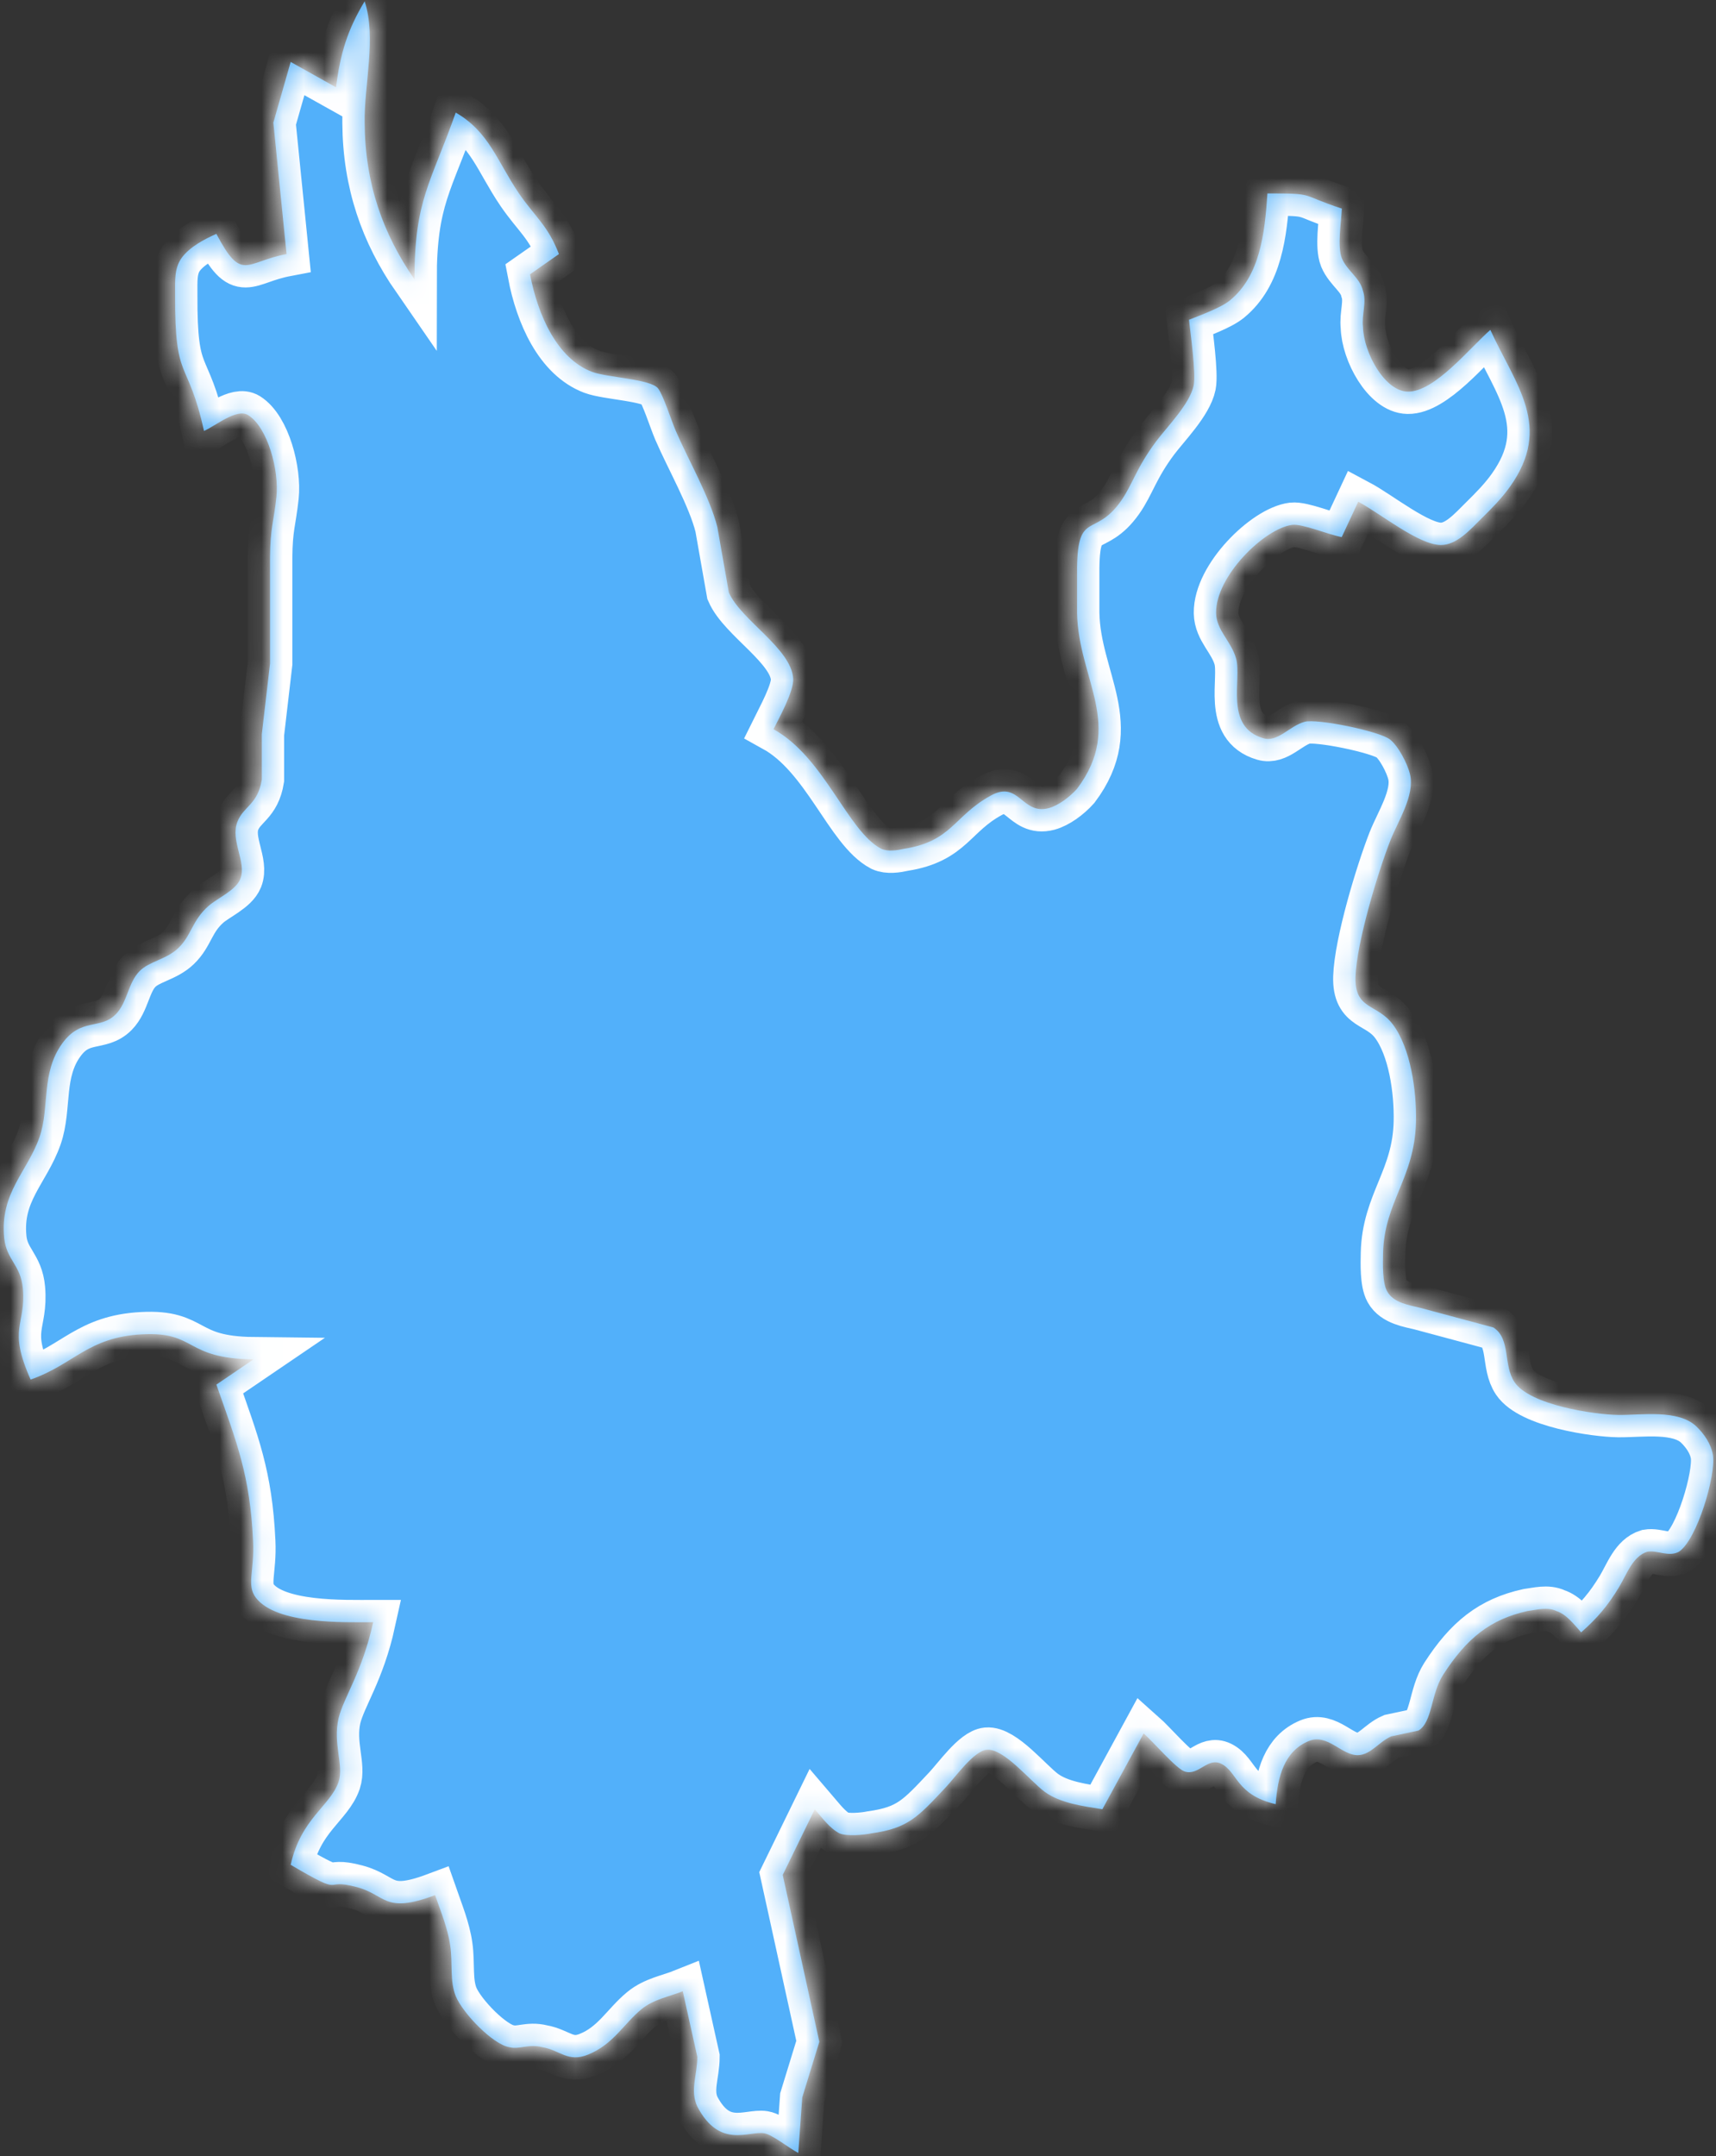 ﻿<?xml version="1.0" encoding="utf-8"?>
<svg version="1.1" xmlns:xlink="http://www.w3.org/1999/xlink" width="82px" height="103px" xmlns="http://www.w3.org/2000/svg">
  <rect width="100%" height="100%" fill="#333333" stroke="none"/>
  <defs>
    <mask fill="white" id="clip11">
      <path d="M 17.425 5.86  C 17.395 4.066  18 1.8  17.425 0.062  C 16.616 1.41  16.267 2.513  16.057 4.17  C 16.057 4.17  13.89 2.959  13.89 2.959  C 13.89 2.959  13.062 5.86  13.062 5.86  C 13.062 5.86  13.693 12.137  13.693 12.137  C 11.717 12.512  11.563 13.493  10.34 11.172  C 9.797 11.413  9.064 11.787  8.676 12.326  C 8.318 12.829  8.37 13.445  8.367 14.069  C 8.347 18.35  8.965 17.042  9.748 20.587  C 10.33 20.326  11.316 19.493  11.859 19.831  C 12.802 20.422  13.341 22.49  13.21 23.726  C 13.075 24.969  12.917 25.186  12.904 26.627  C 12.904 26.627  12.904 31.696  12.904 31.696  C 12.904 31.696  12.51 35.076  12.51 35.076  C 12.51 35.076  12.51 37.241  12.51 37.241  C 12.322 38.436  11.642 38.505  11.346 39.253  C 10.991 40.162  11.799 41.184  11.484 41.985  C 11.267 42.536  10.389 42.902  9.965 43.277  C 9.166 43.985  9.156 44.681  8.522 45.288  C 7.953 45.836  7.141 45.916  6.674 46.387  C 6.118 46.942  6.092 47.884  5.53 48.455  C 4.793 49.199  3.873 48.608  2.979 49.839  C 1.95 51.252  2.38 52.901  1.891 54.314  C 1.315 55.975  -0.016 56.981  0.201 59.142  C 0.309 60.196  0.993 60.414  1.092 61.556  C 1.243 63.343  0.358 63.415  1.463 65.902  C 3.538 65.178  4.195 63.874  6.789 63.741  C 9.419 63.6  8.775 64.9  12.115 64.936  C 12.115 64.936  10.34 66.143  10.34 66.143  C 11.316 68.924  11.947 70.461  12.095 73.631  C 12.164 75.064  11.763 75.72  12.233 76.331  C 13.22 77.607  16.468 77.494  17.832 77.494  C 17.303 79.9  16.422 81.075  16.179 82.081  C 15.896 83.312  16.442 84.318  16.179 85.119  C 15.784 86.274  14.383 86.861  13.89 89.082  C 16.619 90.684  15.311 89.686  17.043 90.145  C 18.457 90.515  18.342 91.448  20.791 90.531  C 21.057 91.291  21.403 92.136  21.514 92.945  C 21.639 93.794  21.485 94.639  21.781 95.363  C 22.129 96.196  23.572 97.673  24.342 97.794  C 24.828 97.914  25.249 97.625  25.92 97.794  C 26.761 97.938  27.133 98.534  28.09 98.152  C 29.303 97.669  29.802 96.679  30.654 95.979  C 31.239 95.5  31.966 95.387  32.626 95.122  C 32.626 95.122  33.323 98.26  33.323 98.26  C 33.32 99.121  32.959 99.862  33.323 100.634  C 34.392 102.666  35.776 101.785  36.516 101.906  C 36.9 101.966  37.666 102.594  38.146 102.847  C 38.146 102.847  38.337 100.192  38.337 100.192  C 38.337 100.192  39.152 97.536  39.152 97.536  C 39.152 97.536  37.403 89.565  37.403 89.565  C 37.403 89.565  38.935 86.427  38.935 86.427  C 39.287 86.837  39.655 87.344  40.119 87.581  C 40.477 87.73  41.256 87.658  41.631 87.581  C 43.397 87.336  43.857 86.801  45.182 85.393  C 45.672 84.873  46.527 83.646  47.154 83.586  C 47.967 83.509  49.219 85.071  49.916 85.59  C 50.672 86.149  51.8 86.286  52.678 86.427  C 52.678 86.427  54.65 82.805  54.65 82.805  C 55.12 83.22  56.225 84.511  56.62 84.628  C 57.293 84.829  57.701 83.932  58.362 84.258  C 59.141 84.644  59.066 85.743  60.959 86.185  C 61.051 84.849  61.38 83.65  62.537 83.171  C 63.448 82.793  64.109 83.872  64.904 83.843  C 65.509 83.823  65.891 83.204  66.482 82.946  C 66.482 82.946  67.781 82.669  67.781 82.669  C 68.455 82.262  68.363 80.942  68.958 80.009  C 70.089 78.251  71.217 77.353  72.992 76.959  C 73.419 76.903  73.949 76.754  74.373 76.959  C 74.849 77.112  75.198 77.575  75.556 77.977  C 76.303 77.321  76.825 76.717  77.374 75.804  C 77.752 75.168  78.029 74.339  78.719 74.126  C 79.209 74.042  79.731 74.392  80.228 74.126  C 81.099 73.547  82 70.477  81.855 69.523  C 81.77 68.972  81.425 68.493  81.073 68.151  C 80.202 67.306  78.423 67.608  77.328 67.592  C 76.181 67.576  73.104 67.121  72.371 66.023  C 71.821 65.206  72.203 63.962  71.365 63.415  C 71.365 63.415  67.863 62.474  67.863 62.474  C 67.36 62.349  66.597 62.248  66.288 61.693  C 66.052 61.271  66.081 60.377  66.091 59.866  C 66.144 57.408  67.603 56.277  67.663 53.589  C 67.696 52.101  67.409 50.069  66.555 48.934  C 65.799 47.932  64.724 48.25  64.773 46.661  C 64.825 45.031  65.848 41.655  66.44 40.146  C 66.795 39.241  67.61 38.002  67.383 37.008  C 67.262 36.473  66.805 35.62  66.417 35.322  C 65.91 34.927  62.932 34.316  62.34 34.481  C 61.604 34.686  61.064 35.471  60.367 35.265  C 58.49 34.718  59.352 32.453  59.066 31.455  C 58.822 30.606  58.125 30.115  58.112 29.282  C 58.086 27.52  60.433 25.238  61.748 25.073  C 62.241 25.013  63.448 25.532  64.115 25.657  C 64.115 25.657  64.904 23.967  64.904 23.967  C 65.979 24.538  67.784 26.027  68.849 26.035  C 69.615 26.039  70.257 25.299  70.822 24.74  C 71.292 24.277  71.762 23.802  72.16 23.243  C 74.205 20.362  72.436 18.422  71.217 15.759  C 70.24 16.612  68.55 18.732  67.271 18.708  C 66.17 18.692  65.161 16.845  65.131 15.618  C 65.062 15.038  65.315 14.427  65.131 13.9  C 64.993 13.272  64.375 12.942  64.122 12.339  C 63.898 11.775  64.089 10.637  64.122 9.965  C 62.047 9.285  62.912 9.24  60.565 9.24  C 60.436 11.168  60.21 13.171  58.773 14.35  C 58.342 14.704  57.346 15.063  56.817 15.276  C 56.892 15.956  57.155 17.839  57.04 18.414  C 56.86 19.291  55.775 20.382  55.258 21.07  C 54.285 22.37  54.118 23.154  53.559 23.943  C 52.316 25.697  51.507 24.377  51.468 27.109  C 51.468 27.109  51.468 29.282  51.468 29.282  C 51.53 32.461  53.746 34.65  51.468 37.68  C 51.096 38.094  50.57 38.48  50.113 38.605  C 48.828 38.947  48.703 37.257  47.352 38.002  C 45.573 38.975  45.501 40.186  43.209 40.545  C 42.871 40.621  42.433 40.693  42.108 40.545  C 40.494 39.7  39.399 36.179  36.963 34.835  C 37.236 34.28  37.936 33.032  37.903 32.421  C 37.821 30.98  35.398 29.62  34.829 28.305  C 34.829 28.305  34.277 25.174  34.277 25.174  C 33.922 23.758  32.873 21.931  32.294 20.587  C 32.084 20.104  31.693 18.865  31.443 18.551  C 31.085 18.104  29.01 18.036  28.287 17.762  C 26.617 17.127  25.699 15.05  25.328 13.103  C 25.328 13.103  26.709 12.137  26.709 12.137  C 26.179 10.761  25.561 10.355  24.799 9.24  C 23.756 7.707  23.378 6.303  21.777 5.378  C 20.59 8.753  19.805 9.526  19.805 13.344  C 18.292 11.156  17.444 8.77  17.425 5.86  Z " fill-rule="evenodd" />
    </mask>
  </defs>
  <g transform="matrix(1 0 0 1 -374 -2316 )">
    <path d="M 17.425 5.86  C 17.395 4.066  18 1.8  17.425 0.062  C 16.616 1.41  16.267 2.513  16.057 4.17  C 16.057 4.17  13.89 2.959  13.89 2.959  C 13.89 2.959  13.062 5.86  13.062 5.86  C 13.062 5.86  13.693 12.137  13.693 12.137  C 11.717 12.512  11.563 13.493  10.34 11.172  C 9.797 11.413  9.064 11.787  8.676 12.326  C 8.318 12.829  8.37 13.445  8.367 14.069  C 8.347 18.35  8.965 17.042  9.748 20.587  C 10.33 20.326  11.316 19.493  11.859 19.831  C 12.802 20.422  13.341 22.49  13.21 23.726  C 13.075 24.969  12.917 25.186  12.904 26.627  C 12.904 26.627  12.904 31.696  12.904 31.696  C 12.904 31.696  12.51 35.076  12.51 35.076  C 12.51 35.076  12.51 37.241  12.51 37.241  C 12.322 38.436  11.642 38.505  11.346 39.253  C 10.991 40.162  11.799 41.184  11.484 41.985  C 11.267 42.536  10.389 42.902  9.965 43.277  C 9.166 43.985  9.156 44.681  8.522 45.288  C 7.953 45.836  7.141 45.916  6.674 46.387  C 6.118 46.942  6.092 47.884  5.53 48.455  C 4.793 49.199  3.873 48.608  2.979 49.839  C 1.95 51.252  2.38 52.901  1.891 54.314  C 1.315 55.975  -0.016 56.981  0.201 59.142  C 0.309 60.196  0.993 60.414  1.092 61.556  C 1.243 63.343  0.358 63.415  1.463 65.902  C 3.538 65.178  4.195 63.874  6.789 63.741  C 9.419 63.6  8.775 64.9  12.115 64.936  C 12.115 64.936  10.34 66.143  10.34 66.143  C 11.316 68.924  11.947 70.461  12.095 73.631  C 12.164 75.064  11.763 75.72  12.233 76.331  C 13.22 77.607  16.468 77.494  17.832 77.494  C 17.303 79.9  16.422 81.075  16.179 82.081  C 15.896 83.312  16.442 84.318  16.179 85.119  C 15.784 86.274  14.383 86.861  13.89 89.082  C 16.619 90.684  15.311 89.686  17.043 90.145  C 18.457 90.515  18.342 91.448  20.791 90.531  C 21.057 91.291  21.403 92.136  21.514 92.945  C 21.639 93.794  21.485 94.639  21.781 95.363  C 22.129 96.196  23.572 97.673  24.342 97.794  C 24.828 97.914  25.249 97.625  25.92 97.794  C 26.761 97.938  27.133 98.534  28.09 98.152  C 29.303 97.669  29.802 96.679  30.654 95.979  C 31.239 95.5  31.966 95.387  32.626 95.122  C 32.626 95.122  33.323 98.26  33.323 98.26  C 33.32 99.121  32.959 99.862  33.323 100.634  C 34.392 102.666  35.776 101.785  36.516 101.906  C 36.9 101.966  37.666 102.594  38.146 102.847  C 38.146 102.847  38.337 100.192  38.337 100.192  C 38.337 100.192  39.152 97.536  39.152 97.536  C 39.152 97.536  37.403 89.565  37.403 89.565  C 37.403 89.565  38.935 86.427  38.935 86.427  C 39.287 86.837  39.655 87.344  40.119 87.581  C 40.477 87.73  41.256 87.658  41.631 87.581  C 43.397 87.336  43.857 86.801  45.182 85.393  C 45.672 84.873  46.527 83.646  47.154 83.586  C 47.967 83.509  49.219 85.071  49.916 85.59  C 50.672 86.149  51.8 86.286  52.678 86.427  C 52.678 86.427  54.65 82.805  54.65 82.805  C 55.12 83.22  56.225 84.511  56.62 84.628  C 57.293 84.829  57.701 83.932  58.362 84.258  C 59.141 84.644  59.066 85.743  60.959 86.185  C 61.051 84.849  61.38 83.65  62.537 83.171  C 63.448 82.793  64.109 83.872  64.904 83.843  C 65.509 83.823  65.891 83.204  66.482 82.946  C 66.482 82.946  67.781 82.669  67.781 82.669  C 68.455 82.262  68.363 80.942  68.958 80.009  C 70.089 78.251  71.217 77.353  72.992 76.959  C 73.419 76.903  73.949 76.754  74.373 76.959  C 74.849 77.112  75.198 77.575  75.556 77.977  C 76.303 77.321  76.825 76.717  77.374 75.804  C 77.752 75.168  78.029 74.339  78.719 74.126  C 79.209 74.042  79.731 74.392  80.228 74.126  C 81.099 73.547  82 70.477  81.855 69.523  C 81.77 68.972  81.425 68.493  81.073 68.151  C 80.202 67.306  78.423 67.608  77.328 67.592  C 76.181 67.576  73.104 67.121  72.371 66.023  C 71.821 65.206  72.203 63.962  71.365 63.415  C 71.365 63.415  67.863 62.474  67.863 62.474  C 67.36 62.349  66.597 62.248  66.288 61.693  C 66.052 61.271  66.081 60.377  66.091 59.866  C 66.144 57.408  67.603 56.277  67.663 53.589  C 67.696 52.101  67.409 50.069  66.555 48.934  C 65.799 47.932  64.724 48.25  64.773 46.661  C 64.825 45.031  65.848 41.655  66.44 40.146  C 66.795 39.241  67.61 38.002  67.383 37.008  C 67.262 36.473  66.805 35.62  66.417 35.322  C 65.91 34.927  62.932 34.316  62.34 34.481  C 61.604 34.686  61.064 35.471  60.367 35.265  C 58.49 34.718  59.352 32.453  59.066 31.455  C 58.822 30.606  58.125 30.115  58.112 29.282  C 58.086 27.52  60.433 25.238  61.748 25.073  C 62.241 25.013  63.448 25.532  64.115 25.657  C 64.115 25.657  64.904 23.967  64.904 23.967  C 65.979 24.538  67.784 26.027  68.849 26.035  C 69.615 26.039  70.257 25.299  70.822 24.74  C 71.292 24.277  71.762 23.802  72.16 23.243  C 74.205 20.362  72.436 18.422  71.217 15.759  C 70.24 16.612  68.55 18.732  67.271 18.708  C 66.17 18.692  65.161 16.845  65.131 15.618  C 65.062 15.038  65.315 14.427  65.131 13.9  C 64.993 13.272  64.375 12.942  64.122 12.339  C 63.898 11.775  64.089 10.637  64.122 9.965  C 62.047 9.285  62.912 9.24  60.565 9.24  C 60.436 11.168  60.21 13.171  58.773 14.35  C 58.342 14.704  57.346 15.063  56.817 15.276  C 56.892 15.956  57.155 17.839  57.04 18.414  C 56.86 19.291  55.775 20.382  55.258 21.07  C 54.285 22.37  54.118 23.154  53.559 23.943  C 52.316 25.697  51.507 24.377  51.468 27.109  C 51.468 27.109  51.468 29.282  51.468 29.282  C 51.53 32.461  53.746 34.65  51.468 37.68  C 51.096 38.094  50.57 38.48  50.113 38.605  C 48.828 38.947  48.703 37.257  47.352 38.002  C 45.573 38.975  45.501 40.186  43.209 40.545  C 42.871 40.621  42.433 40.693  42.108 40.545  C 40.494 39.7  39.399 36.179  36.963 34.835  C 37.236 34.28  37.936 33.032  37.903 32.421  C 37.821 30.98  35.398 29.62  34.829 28.305  C 34.829 28.305  34.277 25.174  34.277 25.174  C 33.922 23.758  32.873 21.931  32.294 20.587  C 32.084 20.104  31.693 18.865  31.443 18.551  C 31.085 18.104  29.01 18.036  28.287 17.762  C 26.617 17.127  25.699 15.05  25.328 13.103  C 25.328 13.103  26.709 12.137  26.709 12.137  C 26.179 10.761  25.561 10.355  24.799 9.24  C 23.756 7.707  23.378 6.303  21.777 5.378  C 20.59 8.753  19.805 9.526  19.805 13.344  C 18.292 11.156  17.444 8.77  17.425 5.86  Z " fill-rule="nonzero" fill="#52b0fa" stroke="none" transform="matrix(1 0 0 1 374 2316 )" />
    <path d="M 17.425 5.86  C 17.395 4.066  18 1.8  17.425 0.062  C 16.616 1.41  16.267 2.513  16.057 4.17  C 16.057 4.17  13.89 2.959  13.89 2.959  C 13.89 2.959  13.062 5.86  13.062 5.86  C 13.062 5.86  13.693 12.137  13.693 12.137  C 11.717 12.512  11.563 13.493  10.34 11.172  C 9.797 11.413  9.064 11.787  8.676 12.326  C 8.318 12.829  8.37 13.445  8.367 14.069  C 8.347 18.35  8.965 17.042  9.748 20.587  C 10.33 20.326  11.316 19.493  11.859 19.831  C 12.802 20.422  13.341 22.49  13.21 23.726  C 13.075 24.969  12.917 25.186  12.904 26.627  C 12.904 26.627  12.904 31.696  12.904 31.696  C 12.904 31.696  12.51 35.076  12.51 35.076  C 12.51 35.076  12.51 37.241  12.51 37.241  C 12.322 38.436  11.642 38.505  11.346 39.253  C 10.991 40.162  11.799 41.184  11.484 41.985  C 11.267 42.536  10.389 42.902  9.965 43.277  C 9.166 43.985  9.156 44.681  8.522 45.288  C 7.953 45.836  7.141 45.916  6.674 46.387  C 6.118 46.942  6.092 47.884  5.53 48.455  C 4.793 49.199  3.873 48.608  2.979 49.839  C 1.95 51.252  2.38 52.901  1.891 54.314  C 1.315 55.975  -0.016 56.981  0.201 59.142  C 0.309 60.196  0.993 60.414  1.092 61.556  C 1.243 63.343  0.358 63.415  1.463 65.902  C 3.538 65.178  4.195 63.874  6.789 63.741  C 9.419 63.6  8.775 64.9  12.115 64.936  C 12.115 64.936  10.34 66.143  10.34 66.143  C 11.316 68.924  11.947 70.461  12.095 73.631  C 12.164 75.064  11.763 75.72  12.233 76.331  C 13.22 77.607  16.468 77.494  17.832 77.494  C 17.303 79.9  16.422 81.075  16.179 82.081  C 15.896 83.312  16.442 84.318  16.179 85.119  C 15.784 86.274  14.383 86.861  13.89 89.082  C 16.619 90.684  15.311 89.686  17.043 90.145  C 18.457 90.515  18.342 91.448  20.791 90.531  C 21.057 91.291  21.403 92.136  21.514 92.945  C 21.639 93.794  21.485 94.639  21.781 95.363  C 22.129 96.196  23.572 97.673  24.342 97.794  C 24.828 97.914  25.249 97.625  25.92 97.794  C 26.761 97.938  27.133 98.534  28.09 98.152  C 29.303 97.669  29.802 96.679  30.654 95.979  C 31.239 95.5  31.966 95.387  32.626 95.122  C 32.626 95.122  33.323 98.26  33.323 98.26  C 33.32 99.121  32.959 99.862  33.323 100.634  C 34.392 102.666  35.776 101.785  36.516 101.906  C 36.9 101.966  37.666 102.594  38.146 102.847  C 38.146 102.847  38.337 100.192  38.337 100.192  C 38.337 100.192  39.152 97.536  39.152 97.536  C 39.152 97.536  37.403 89.565  37.403 89.565  C 37.403 89.565  38.935 86.427  38.935 86.427  C 39.287 86.837  39.655 87.344  40.119 87.581  C 40.477 87.73  41.256 87.658  41.631 87.581  C 43.397 87.336  43.857 86.801  45.182 85.393  C 45.672 84.873  46.527 83.646  47.154 83.586  C 47.967 83.509  49.219 85.071  49.916 85.59  C 50.672 86.149  51.8 86.286  52.678 86.427  C 52.678 86.427  54.65 82.805  54.65 82.805  C 55.12 83.22  56.225 84.511  56.62 84.628  C 57.293 84.829  57.701 83.932  58.362 84.258  C 59.141 84.644  59.066 85.743  60.959 86.185  C 61.051 84.849  61.38 83.65  62.537 83.171  C 63.448 82.793  64.109 83.872  64.904 83.843  C 65.509 83.823  65.891 83.204  66.482 82.946  C 66.482 82.946  67.781 82.669  67.781 82.669  C 68.455 82.262  68.363 80.942  68.958 80.009  C 70.089 78.251  71.217 77.353  72.992 76.959  C 73.419 76.903  73.949 76.754  74.373 76.959  C 74.849 77.112  75.198 77.575  75.556 77.977  C 76.303 77.321  76.825 76.717  77.374 75.804  C 77.752 75.168  78.029 74.339  78.719 74.126  C 79.209 74.042  79.731 74.392  80.228 74.126  C 81.099 73.547  82 70.477  81.855 69.523  C 81.77 68.972  81.425 68.493  81.073 68.151  C 80.202 67.306  78.423 67.608  77.328 67.592  C 76.181 67.576  73.104 67.121  72.371 66.023  C 71.821 65.206  72.203 63.962  71.365 63.415  C 71.365 63.415  67.863 62.474  67.863 62.474  C 67.36 62.349  66.597 62.248  66.288 61.693  C 66.052 61.271  66.081 60.377  66.091 59.866  C 66.144 57.408  67.603 56.277  67.663 53.589  C 67.696 52.101  67.409 50.069  66.555 48.934  C 65.799 47.932  64.724 48.25  64.773 46.661  C 64.825 45.031  65.848 41.655  66.44 40.146  C 66.795 39.241  67.61 38.002  67.383 37.008  C 67.262 36.473  66.805 35.62  66.417 35.322  C 65.91 34.927  62.932 34.316  62.34 34.481  C 61.604 34.686  61.064 35.471  60.367 35.265  C 58.49 34.718  59.352 32.453  59.066 31.455  C 58.822 30.606  58.125 30.115  58.112 29.282  C 58.086 27.52  60.433 25.238  61.748 25.073  C 62.241 25.013  63.448 25.532  64.115 25.657  C 64.115 25.657  64.904 23.967  64.904 23.967  C 65.979 24.538  67.784 26.027  68.849 26.035  C 69.615 26.039  70.257 25.299  70.822 24.74  C 71.292 24.277  71.762 23.802  72.16 23.243  C 74.205 20.362  72.436 18.422  71.217 15.759  C 70.24 16.612  68.55 18.732  67.271 18.708  C 66.17 18.692  65.161 16.845  65.131 15.618  C 65.062 15.038  65.315 14.427  65.131 13.9  C 64.993 13.272  64.375 12.942  64.122 12.339  C 63.898 11.775  64.089 10.637  64.122 9.965  C 62.047 9.285  62.912 9.24  60.565 9.24  C 60.436 11.168  60.21 13.171  58.773 14.35  C 58.342 14.704  57.346 15.063  56.817 15.276  C 56.892 15.956  57.155 17.839  57.04 18.414  C 56.86 19.291  55.775 20.382  55.258 21.07  C 54.285 22.37  54.118 23.154  53.559 23.943  C 52.316 25.697  51.507 24.377  51.468 27.109  C 51.468 27.109  51.468 29.282  51.468 29.282  C 51.53 32.461  53.746 34.65  51.468 37.68  C 51.096 38.094  50.57 38.48  50.113 38.605  C 48.828 38.947  48.703 37.257  47.352 38.002  C 45.573 38.975  45.501 40.186  43.209 40.545  C 42.871 40.621  42.433 40.693  42.108 40.545  C 40.494 39.7  39.399 36.179  36.963 34.835  C 37.236 34.28  37.936 33.032  37.903 32.421  C 37.821 30.98  35.398 29.62  34.829 28.305  C 34.829 28.305  34.277 25.174  34.277 25.174  C 33.922 23.758  32.873 21.931  32.294 20.587  C 32.084 20.104  31.693 18.865  31.443 18.551  C 31.085 18.104  29.01 18.036  28.287 17.762  C 26.617 17.127  25.699 15.05  25.328 13.103  C 25.328 13.103  26.709 12.137  26.709 12.137  C 26.179 10.761  25.561 10.355  24.799 9.24  C 23.756 7.707  23.378 6.303  21.777 5.378  C 20.59 8.753  19.805 9.526  19.805 13.344  C 18.292 11.156  17.444 8.77  17.425 5.86  Z " stroke-width="2.133" stroke="#ffffff" fill="none" transform="matrix(1 0 0 1 374 2316 )" mask="url(#clip11)" />
  </g>
</svg>
